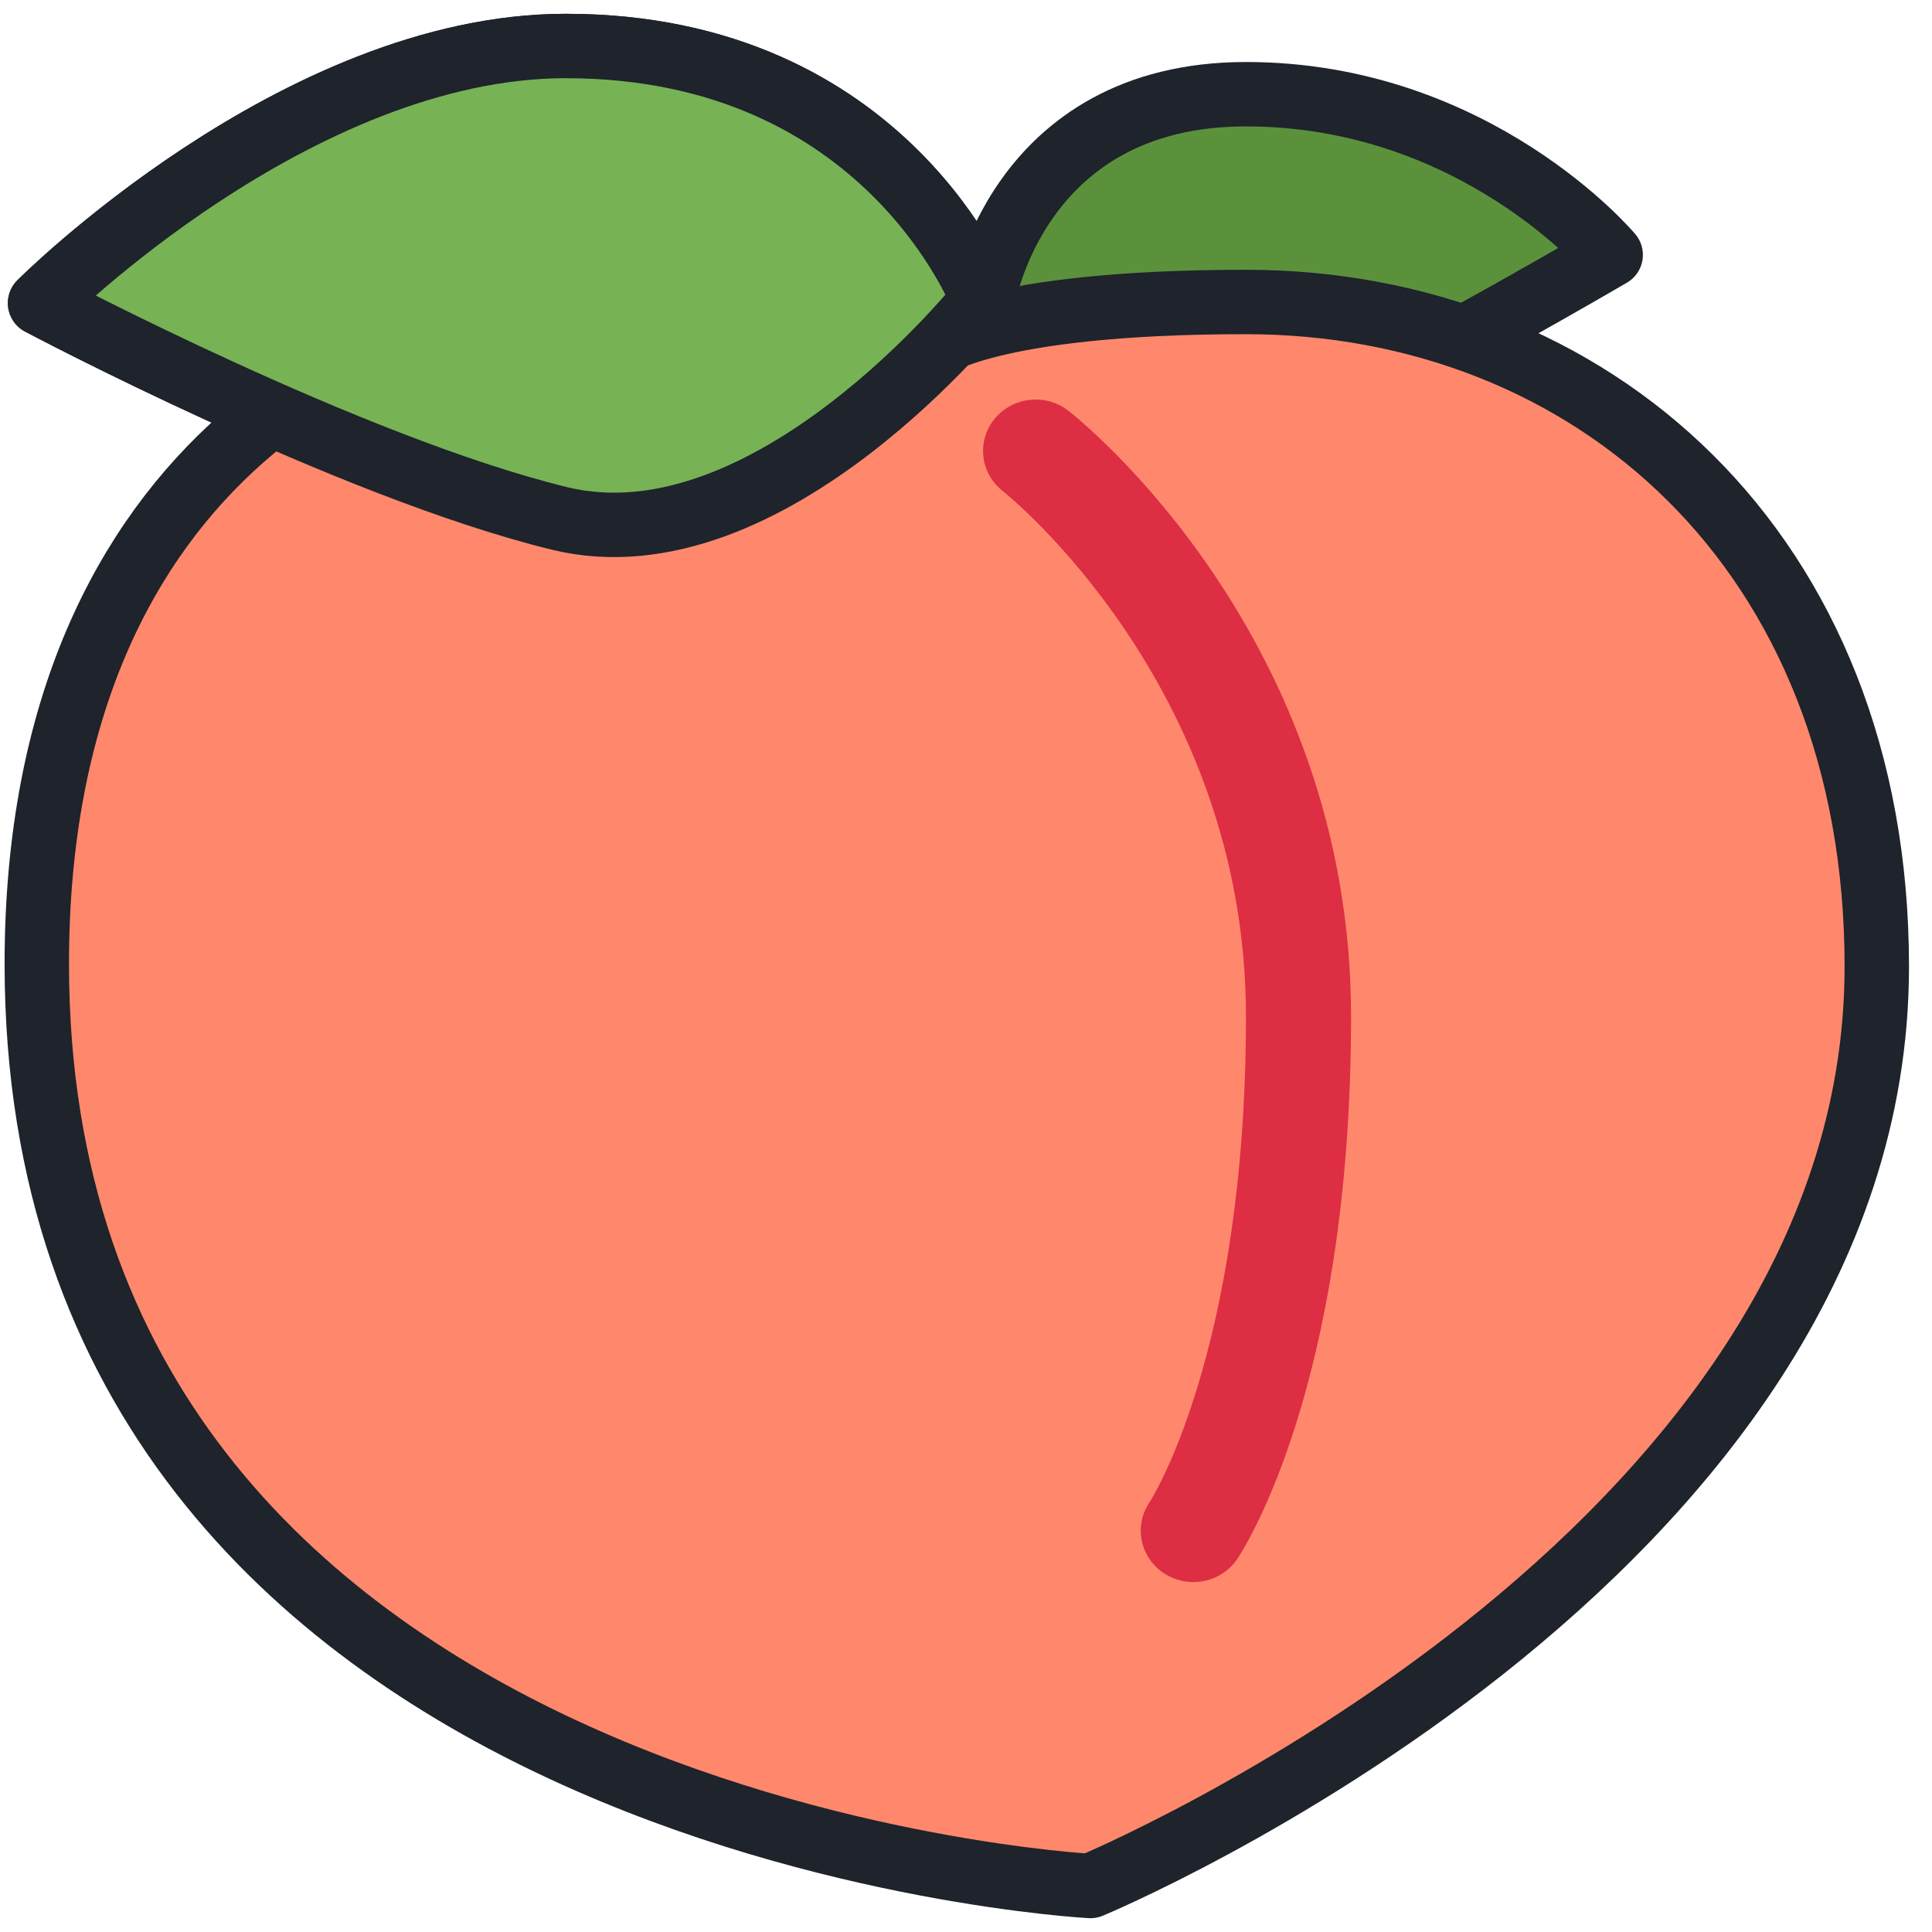 <svg width="42" height="42" viewBox="0 0 42 42" fill="none" xmlns="http://www.w3.org/2000/svg">
<g id="Emoji">
<path id="Vector" d="M0.871 6.589C0.871 6.589 6.443 1 12.3 1C19.301 1 21.372 6.519 21.372 6.519C21.372 6.519 22.086 2.048 27.086 2.048C32.086 2.048 35.015 5.541 35.015 5.541C35.015 5.541 30.944 7.916 29.729 8.404C26.528 9.693 16.729 12.386 12.158 11.268C7.587 10.15 0.871 6.589 0.871 6.589Z" fill="#5C913B" stroke="#1E232C" stroke-width="1.4" stroke-linejoin="round"/>
<path id="Vector_2" d="M20.228 7.567C20.228 7.567 21.419 6.565 27.085 6.565C34.562 6.565 40.8 11.944 40.8 21.014C40.8 33.903 23.705 41 23.705 41C23.705 41 0.8 39.794 0.8 20.954C0.8 9.823 8.514 6.449 13.371 6.449C19.038 6.449 20.228 7.567 20.228 7.567Z" fill="#FF886C" stroke="#1E232C" stroke-width="1.4" stroke-linejoin="round"/>
<path id="Vector_3" d="M0.871 6.589C0.871 6.589 6.443 1 12.3 1C19.301 1 21.372 6.519 21.372 6.519C21.372 6.519 16.729 12.387 12.158 11.269C7.587 10.151 0.871 6.589 0.871 6.589Z" fill="#77B255" stroke="#1E232C" stroke-width="1.4" stroke-linejoin="round"/>
<path id="Vector_4" d="M25.942 34.393C25.724 34.393 25.504 34.331 25.308 34.205C24.783 33.862 24.641 33.169 24.992 32.655C25.009 32.63 27.086 29.405 27.086 22.098C27.086 14.894 21.854 10.717 21.8 10.676C21.307 10.29 21.227 9.587 21.622 9.105C22.017 8.624 22.736 8.545 23.228 8.931C23.479 9.127 29.371 13.831 29.371 22.098C29.371 30.168 26.995 33.747 26.894 33.895C26.674 34.218 26.311 34.393 25.942 34.393Z" fill="#DD2E44"/>
</g>
</svg>
